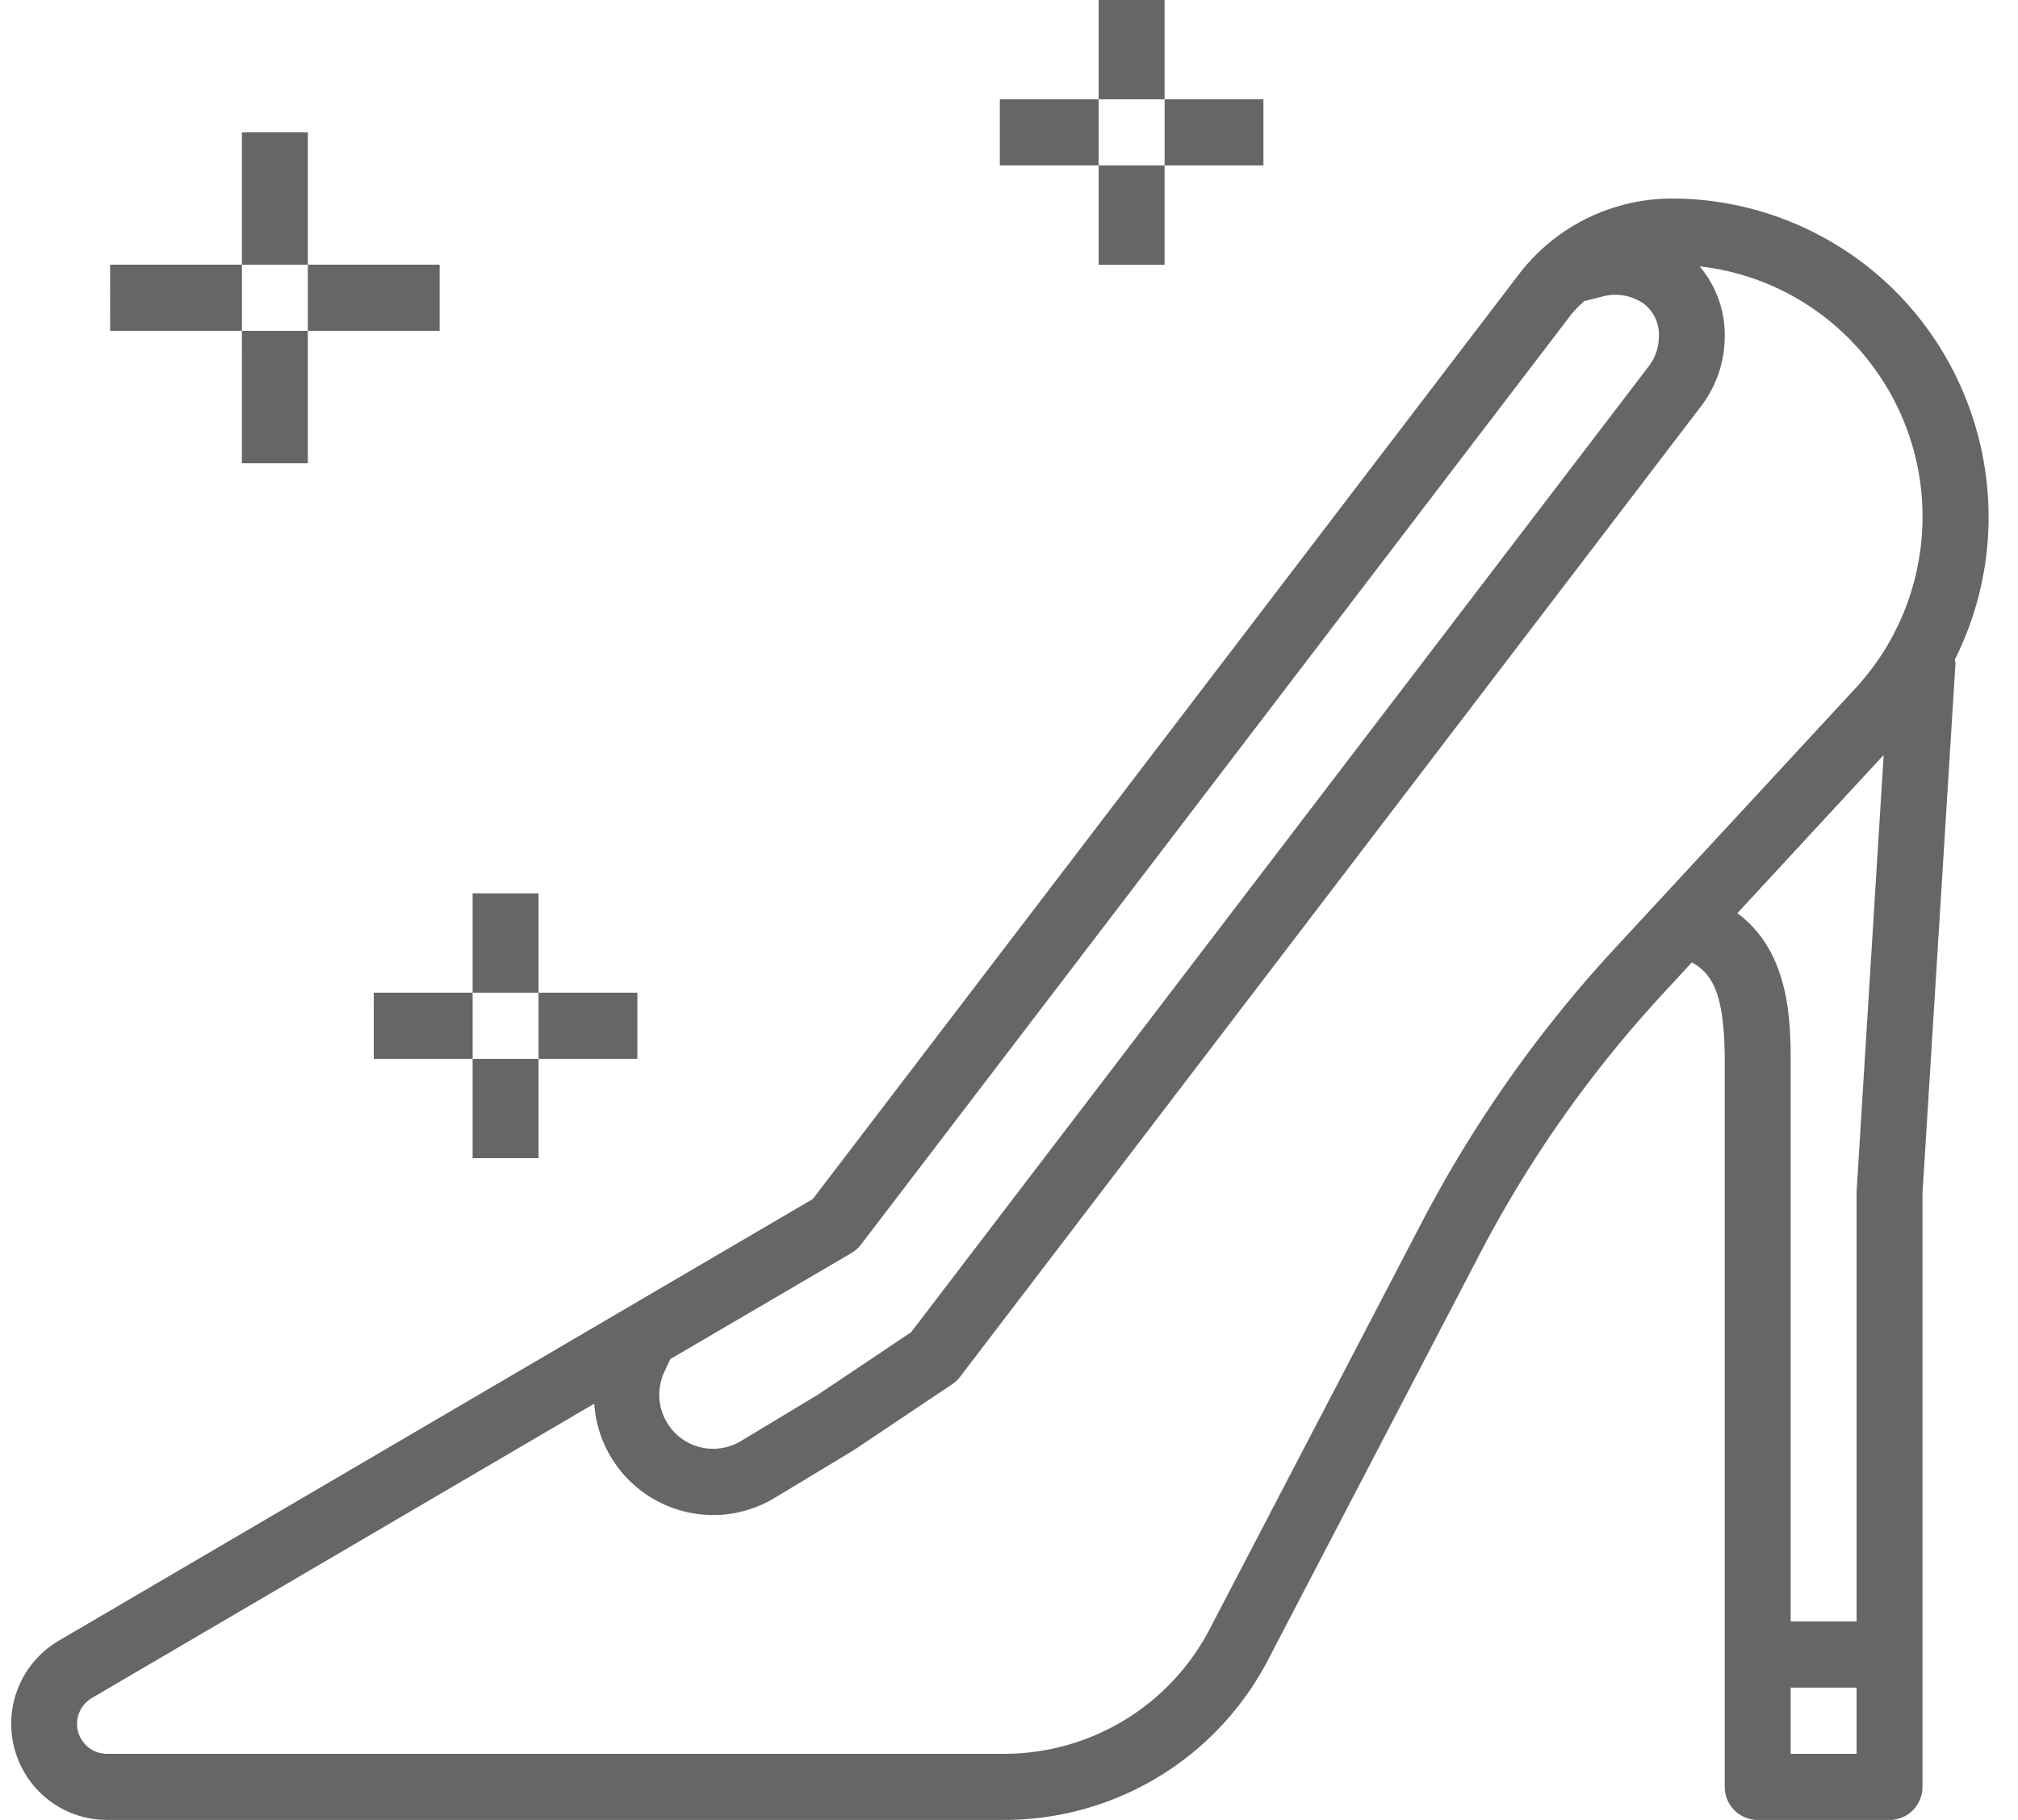 <svg xmlns="http://www.w3.org/2000/svg" width="51" height="46" viewBox="0 0 51 46"><g><g><path fill="#666" d="M6.113 3.346H7.78V6.69H6.113zM7.78 6.69h3.331v1.673H7.78zm-4.997 0h3.331v1.673h-3.33zm3.331 1.673H7.78v3.346H6.113zm5.83 14.219h1.666v2.508h-1.666zm1.666 2.508h2.498v1.673h-2.498zm-4.164 0h2.498v1.673H9.445zm2.498 1.674h1.666v2.509h-1.666zM27.766 0h1.666v2.51h-1.666zm1.666 2.51h2.498v1.672h-2.498zm-4.164 0h2.498v1.672h-2.498zm2.498 1.672h1.666v2.51h-1.666zM49.404 16.67a.817.817 0 0 1 .015.112l-.833 13.383v15a.834.834 0 0 1-.833.836h-3.33a.835.835 0 0 1-.834-.836V26.9c0-1.554-.21-2.243-.832-2.574l-.728.788a30.37 30.37 0 0 0-4.626 6.57l-5.35 10.259A7.512 7.512 0 0 1 25.373 46H2.703c-.86 0-1.657-.459-2.09-1.206a2.436 2.436 0 0 1 .871-3.323l19.058-11.165L38.39 6.928a4.878 4.878 0 0 1 3.855-1.91c1.247 0 2.478.293 3.593.854 3.954 1.993 5.55 6.827 3.567 10.798zM16.856 35.956a1.358 1.358 0 0 0 1.867.469l1.954-1.178 2.35-1.575L41.674 9.25c.162-.215.25-.478.25-.747a.992.992 0 0 0-.367-.816 1.254 1.254 0 0 0-1.096-.182l-.424.106a3.175 3.175 0 0 0-.326.335l-17.95 23.509a.852.852 0 0 1-.24.215l-4.581 2.682-.142.305c-.2.415-.179.904.058 1.3zm30.065 6.7h-1.666v1.673h1.666zm.684-23.574l-3.698 4c1.342.986 1.348 2.778 1.348 3.818v14.083h1.666V30.11zM42.954 6.734c.418.492.644 1.12.635 1.766a2.924 2.924 0 0 1-.596 1.765l-18.73 24.536a.806.806 0 0 1-.199.187l-2.498 1.673-1.989 1.2c-.408.246-.87.393-1.345.426a3.016 3.016 0 0 1-3.214-2.807L2.323 42.918a.757.757 0 0 0 .38 1.411h22.67a5.855 5.855 0 0 0 5.204-3.163l5.35-10.259a32.024 32.024 0 0 1 4.88-6.932l6.085-6.578a6.38 6.38 0 0 0 1.655-3.624c.391-3.495-2.113-6.647-5.593-7.04z"/></g></g></svg>